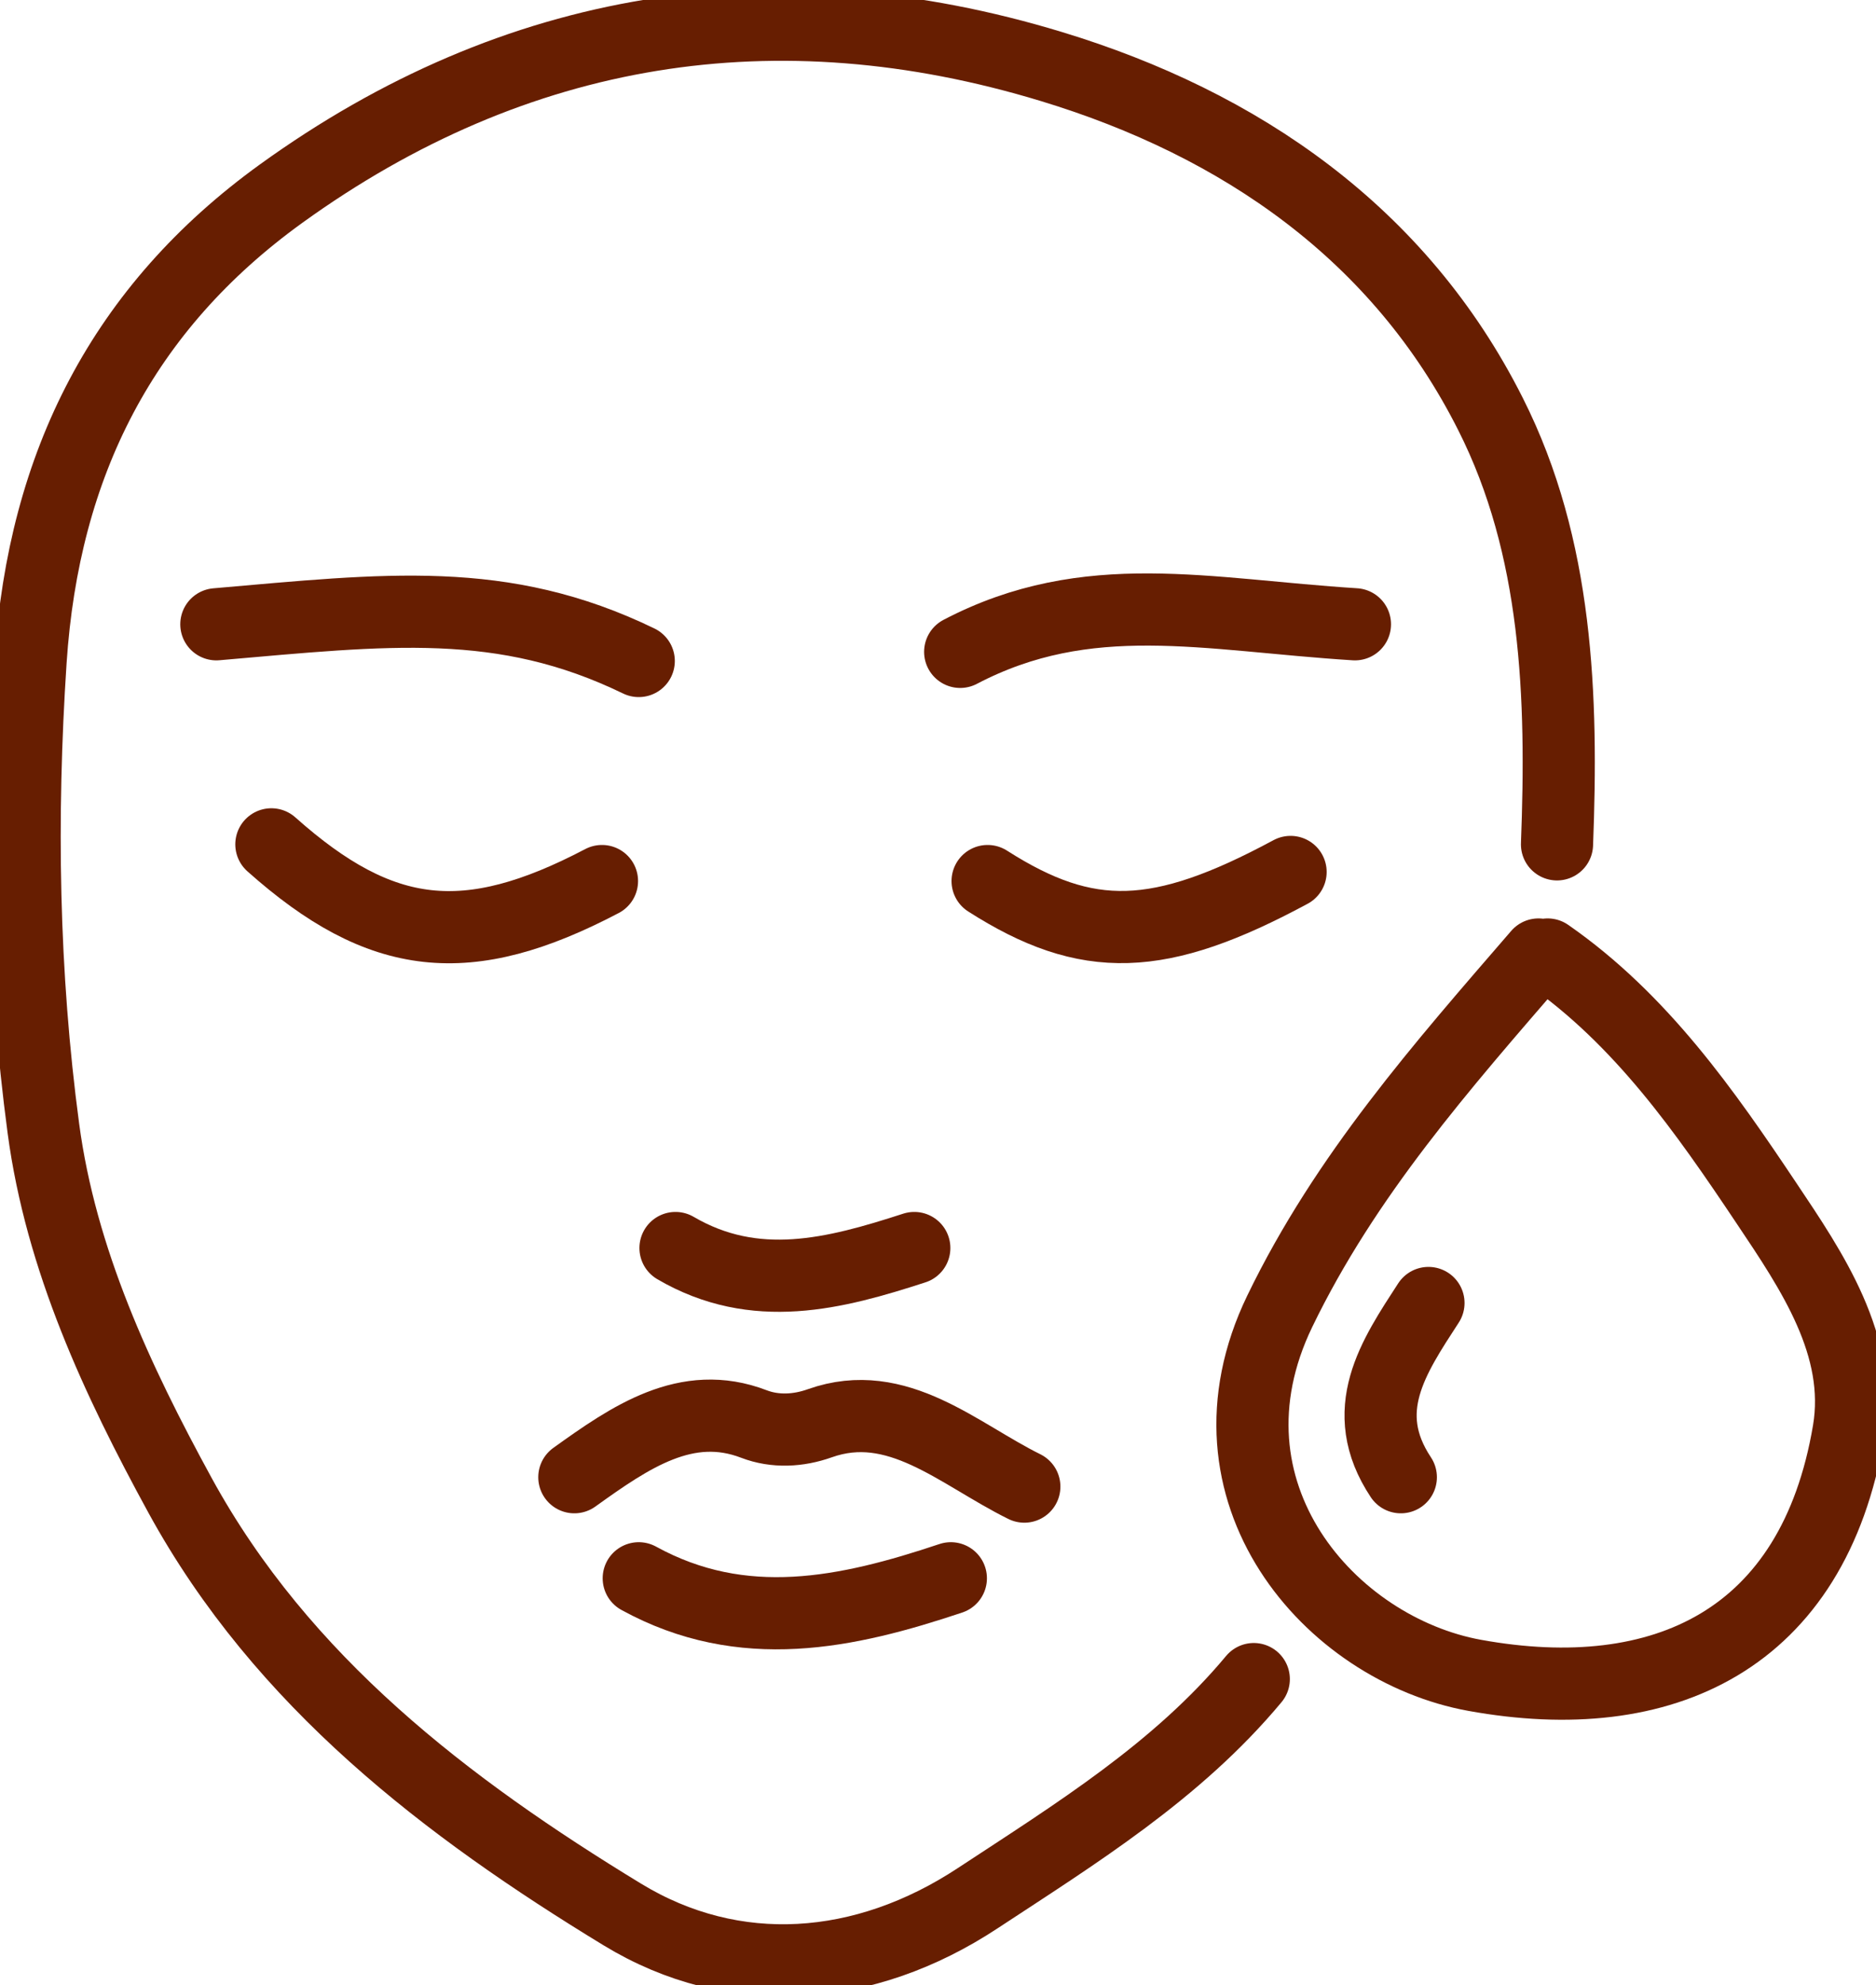 <svg width="52" height="55" viewBox="0 0 52 55" fill="none" xmlns="http://www.w3.org/2000/svg">
<g clip-path="url(#clip0_3052_1097)">
<path d="M43.158 23.393C43.315 19.296 43.178 15.165 41.318 11.478C38.801 6.473 34.384 3.435 29.145 1.844C21.527 -0.471 14.299 0.669 7.789 5.367C3.412 8.528 1.21 12.85 0.848 18.306C0.561 22.655 0.629 26.978 1.203 31.266C1.689 34.898 3.241 38.23 4.992 41.433C7.823 46.602 12.391 50.084 17.247 53.04C20.351 54.932 23.962 54.659 27.101 52.59C29.823 50.801 32.626 49.073 34.753 46.52" stroke="#671E01" stroke-width="2" stroke-linecap="round" stroke-linejoin="round"/>
<path d="M42.645 26.445C39.971 29.538 37.291 32.57 35.472 36.332C33.051 41.344 36.874 45.693 40.881 46.417C46.085 47.359 50.263 45.454 51.241 39.651C51.638 37.288 50.222 35.212 48.964 33.335C47.261 30.788 45.483 28.241 42.898 26.445" stroke="#671E01" stroke-width="2" stroke-linecap="round" stroke-linejoin="round"/>
<path d="M28.393 41.187C26.567 40.285 24.878 38.667 22.724 39.432C22.129 39.644 21.486 39.678 20.898 39.453C19.031 38.736 17.472 39.814 15.92 40.927" stroke="#671E01" stroke-width="2" stroke-linecap="round" stroke-linejoin="round"/>
<path d="M17.705 18.313C13.93 16.483 10.729 16.886 5.997 17.296" stroke="#671E01" stroke-width="2" stroke-linecap="round" stroke-linejoin="round"/>
<path d="M37.557 17.296C33.426 17.036 30.151 16.21 26.615 18.06" stroke="#671E01" stroke-width="2" stroke-linecap="round" stroke-linejoin="round"/>
<path d="M7.522 23.393C10.572 26.11 12.952 26.37 16.686 24.41" stroke="#671E01" stroke-width="2" stroke-linecap="round" stroke-linejoin="round"/>
<path d="M35.773 24.158C32.135 26.117 30.145 26.179 27.375 24.41" stroke="#671E01" stroke-width="2" stroke-linecap="round" stroke-linejoin="round"/>
<path d="M17.705 43.727C20.591 45.311 23.477 44.69 26.356 43.727" stroke="#671E01" stroke-width="2" stroke-linecap="round" stroke-linejoin="round"/>
<path d="M25.343 34.577C23.134 35.294 20.933 35.868 18.724 34.577" stroke="#671E01" stroke-width="2" stroke-linecap="round" stroke-linejoin="round"/>
<path d="M39.595 36.1C38.624 37.595 37.605 39.084 38.829 40.927" stroke="#671E01" stroke-width="2" stroke-linecap="round" stroke-linejoin="round"/>
</g>
<defs>
<clipPath id="clip0_3052_1097">
<rect width="52" height="55" fill="white"/>
</clipPath>
</defs>
</svg>
